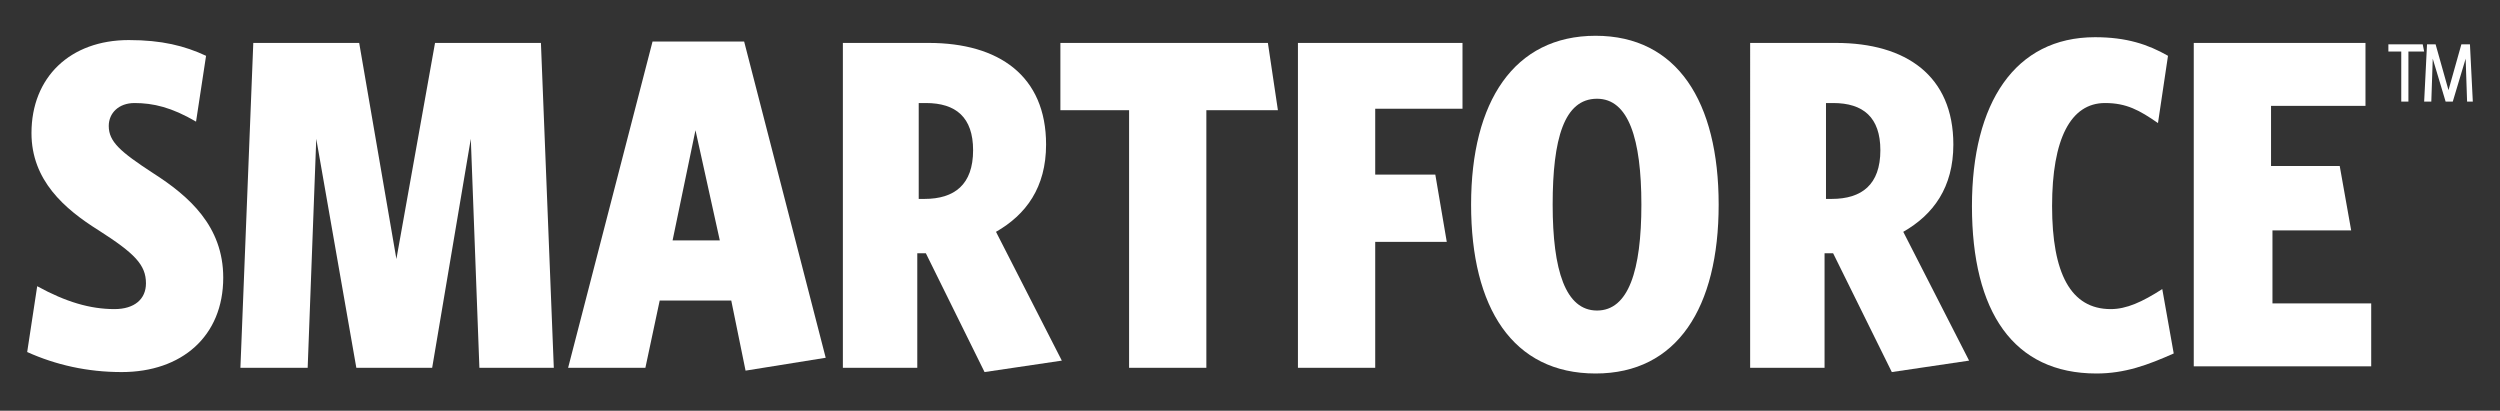 <?xml version="1.0" encoding="utf-8"?>
<!-- Generator: Adobe Illustrator 21.1.0, SVG Export Plug-In . SVG Version: 6.00 Build 0)  -->
<svg version="1.1" xmlns="http://www.w3.org/2000/svg" xmlns:xlink="http://www.w3.org/1999/xlink" x="0px" y="0px"
	 viewBox="0 0 174.7 28.7" style="enable-background:new 0 0 174.7 28.7;" xml:space="preserve">
<rect x="0" y="0" width="174.7" height="28.7" fill="#333333" stroke="none"/>
<style type="text/css">
	.st0{fill:#F2F2F2;}
	.st1{fill:url(#SVGID_1_);}
	.st2{fill:#FFFFFF;}
	.st3{fill:#005189;}
	.st4{fill:#00314C;}
	.st5{fill:url(#XMLID_121_);}
	.st6{fill:#33414A;}
	.st7{fill:#005E9D;}
	.st8{fill:url(#SVGID_2_);}
	.st9{display:none;}
	.st10{display:inline;}
	.st11{fill:#B8529E;}
</style>
<g id="Layer_1">
	<g id="XMLID_44_">
		<path id="XMLID_372_" class="st2" d="M8.5,26c-2.4,0-4.6-0.5-6.6-1.4l0.7-4.6c2,1.1,3.7,1.6,5.4,1.6c1.4,0,2.2-0.7,2.2-1.8
			c0-1.3-0.8-2.1-3.3-3.7c-2.4-1.5-4.7-3.5-4.7-6.8c0-3.9,2.7-6.5,6.8-6.5c2.3,0,3.9,0.4,5.4,1.1l-0.7,4.6c-1.7-1-3-1.3-4.3-1.3
			c-1.1,0-1.8,0.7-1.8,1.6c0,1.1,0.8,1.8,3.1,3.3c2.5,1.6,4.9,3.7,4.9,7.3C15.6,23.5,12.7,26,8.5,26z"/>
		<path id="XMLID_370_" class="st2" d="M33.5,25.7l-0.6-16l-2.7,16h-5.3l-2.8-16l-0.6,16h-4.7L17.7,3h7.4l2.6,15.1L30.4,3h7.4
			l0.9,22.7H33.5z"/>
		<path id="XMLID_359_" class="st2" d="M52.1,25.9L51.1,21h-5l-1,4.7h-5.4l5.9-22.8H52L57.7,25L52.1,25.9z M48.6,9.1l-1.6,7.7h3.3
			L48.6,9.1z"/>
		<path id="XMLID_355_" class="st2" d="M64.7,17.7h-0.6v8h-5.2V3h6c4.9,0,8.2,2.3,8.2,7.1c0,3-1.4,4.9-3.5,6.1l4.6,9l-5.4,0.8
			L64.7,17.7z M64.6,13.9c2.1,0,3.4-1,3.4-3.4c0-2.3-1.2-3.3-3.3-3.3h-0.5v6.7H64.6z"/>
		<path id="XMLID_353_" class="st2" d="M84.3,7.7v18h-5.4v-18h-4.8V3h14.5l0.7,4.7H84.3z"/>
		<path id="XMLID_351_" class="st2" d="M96.1,7.6v4.6h4.2l0.8,4.7h-5v8.8h-5.4V3h11.5v4.6H96.1z"/>
		<path id="XMLID_347_" class="st2" d="M111.5,26.1c-5.8,0-8.7-4.6-8.7-11.8c0-7.2,3-11.8,8.7-11.8c5.7,0,8.6,4.6,8.6,11.8
			S117.2,26.1,111.5,26.1z M111.6,6.9c-2.3,0-3.1,2.8-3.1,7.4s0.9,7.4,3.1,7.4c2.2,0,3.1-2.8,3.1-7.4S113.8,6.9,111.6,6.9z"/>
		<path id="XMLID_76_" class="st2" d="M128.1,17.7h-0.6v8h-5.2V3h6c4.9,0,8.2,2.3,8.2,7.1c0,3-1.4,4.9-3.5,6.1l4.6,9l-5.4,0.8
			L128.1,17.7z M128,13.9c2.1,0,3.4-1,3.4-3.4c0-2.3-1.2-3.3-3.3-3.3h-0.5v6.7H128z"/>
		<path id="XMLID_67_" class="st2" d="M146.5,26.1c-5.8,0-8.7-4.3-8.7-11.7c0-7.2,3-11.8,8.6-11.8c2.2,0,3.7,0.5,5.1,1.3l-0.7,4.7
			c-1.3-0.9-2.2-1.4-3.7-1.4c-2.4,0-3.7,2.5-3.7,7.2c0,4.7,1.3,7.2,4.1,7.2c1.1,0,2.2-0.5,3.6-1.4l0.8,4.5
			C150.1,25.5,148.5,26.1,146.5,26.1z"/>
		<path id="XMLID_58_" class="st2" d="M153.3,25.7V3h12v4.4h-6.6v4.2h4.8l0.8,4.5h-5.5v5.1h6.9v4.4H153.3z"/>
		<path id="XMLID_46_" class="st2" d="M168.3,3.6v3.5h-0.5V3.6h-0.9V3.1h2.4l0.1,0.5H168.3z M172.4,7.1l-0.1-3l-0.9,3h-0.5l-0.9-3
			l-0.1,3h-0.5l0.2-4h0.6l0.9,3.2l0.9-3.2h0.6l0.2,4H172.4z"/>
	</g>
</g>
<g id="Layer_3" class="st9">
</g>
<g id="Layer_4" class="st9">
</g>
</svg>
